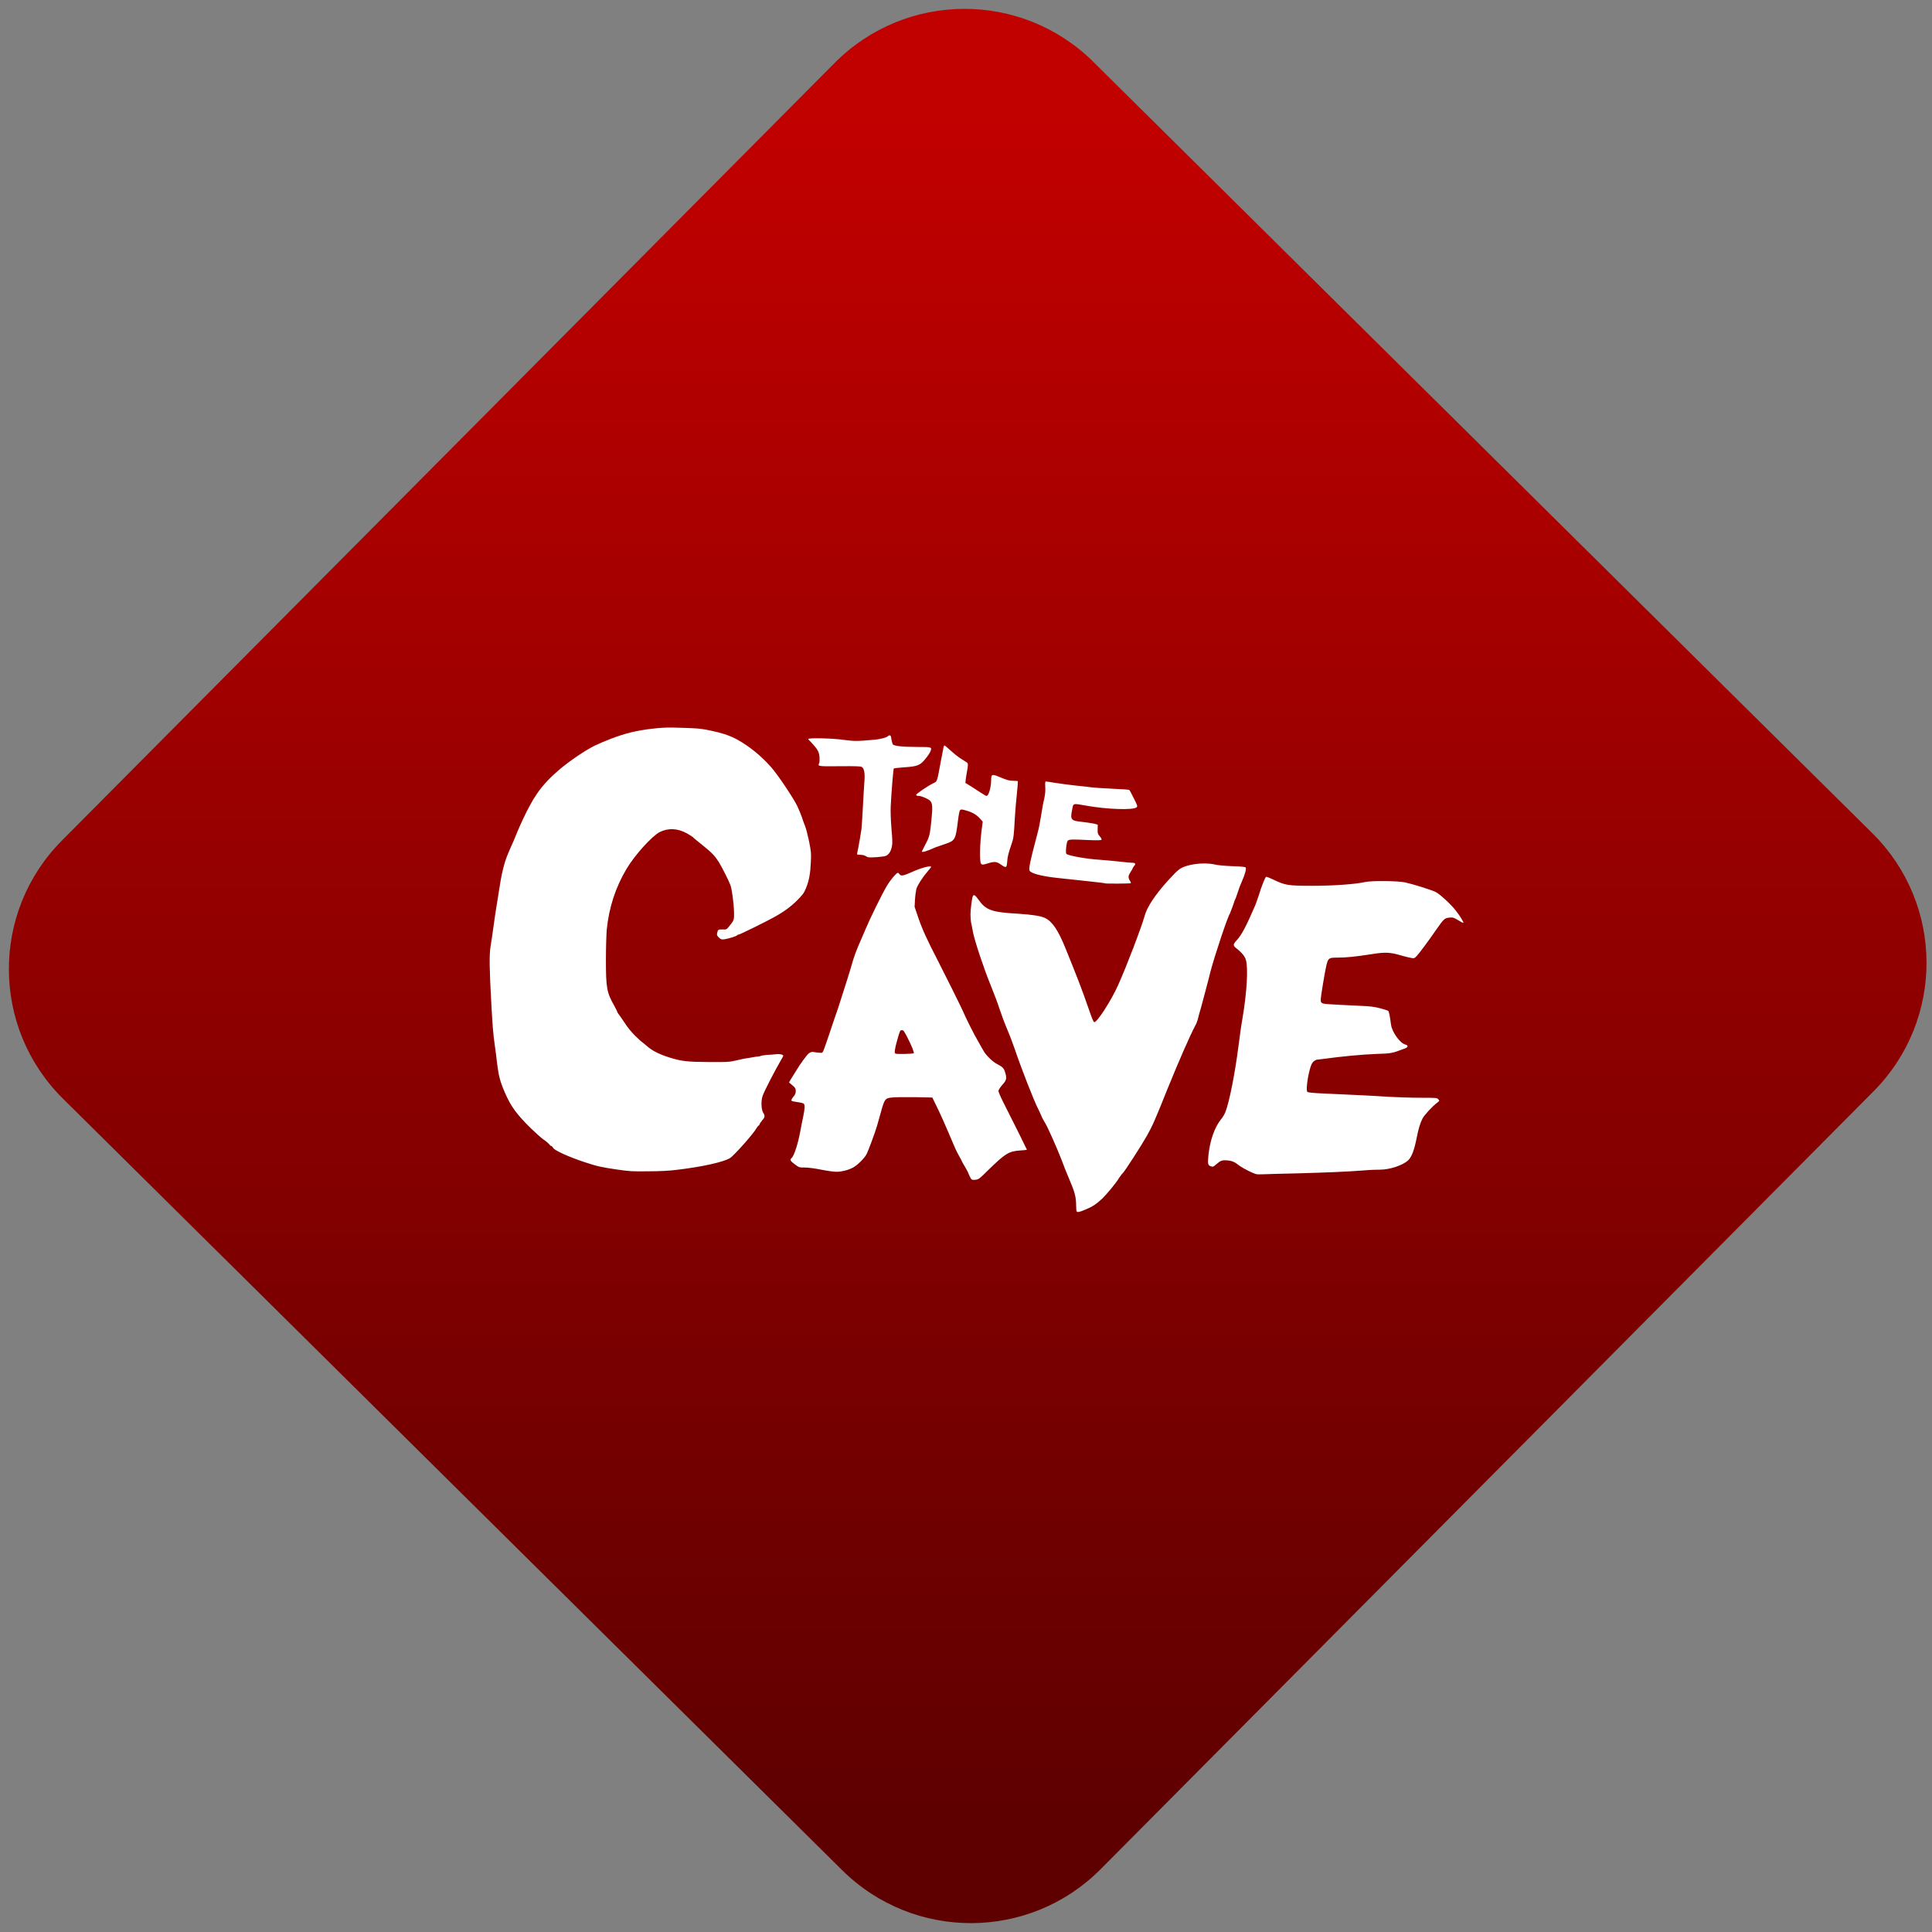 <svg width="64" height="64" viewBox="0 0 64 64" version="1.1"><rect x="0" y="0" width="64" height="64" fill="#808080" stroke="none"/><defs><linearGradient id="linear-pattern-0" gradientUnits="userSpaceOnUse" x1="0" y1="0" x2="0" y2="1" gradientTransform="matrix(60, 0, 0, 56, 0, 4)"><stop offset="0" stop-color="#c10000" stop-opacity="1"/><stop offset="1" stop-color="#5f0000" stop-opacity="1"/></linearGradient></defs><path fill="url(#linear-pattern-0)" fill-opacity="1" d="M 36.219 2.051 L 62.027 27.605 C 64.402 29.957 64.418 33.785 62.059 36.156 L 36.461 61.918 C 34.105 64.289 30.27 64.305 27.895 61.949 L 2.086 36.395 C -0.289 34.043 -0.305 30.215 2.051 27.844 L 27.652 2.082 C 30.008 -0.289 33.844 -0.305 36.219 2.051 Z M 36.219 2.051 " /><g transform="matrix(1.008,0,0,1.003,16.221,16.077)"><path fill-rule="nonzero" fill="rgb(100%, 100%, 100%)" fill-opacity="1" d="M 19.293 23.984 C 19.281 23.977 19.273 23.891 19.273 23.789 C 19.273 23.508 19.23 23.34 19.035 22.887 C 18.969 22.734 18.867 22.477 18.805 22.305 C 18.641 21.879 18.324 21.16 18.246 21.047 C 18.211 20.992 18.156 20.891 18.129 20.82 C 18.098 20.75 18.055 20.652 18.031 20.609 C 17.883 20.32 17.465 19.242 17.258 18.625 C 17.195 18.441 17.086 18.148 17.012 17.977 C 16.938 17.805 16.824 17.5 16.758 17.301 C 16.695 17.102 16.562 16.75 16.465 16.512 C 16.25 15.988 15.938 15.047 15.883 14.758 C 15.863 14.641 15.836 14.496 15.82 14.441 C 15.812 14.391 15.801 14.266 15.801 14.172 C 15.801 14 15.852 13.605 15.883 13.559 C 15.914 13.508 15.961 13.539 16.055 13.672 C 16.305 14.031 16.484 14.098 17.359 14.148 C 17.844 14.18 18.109 14.223 18.25 14.289 C 18.492 14.406 18.684 14.695 18.926 15.297 C 19.328 16.293 19.461 16.641 19.688 17.297 C 19.781 17.574 19.844 17.727 19.867 17.73 C 19.957 17.75 20.434 17.004 20.656 16.5 C 20.938 15.867 21.422 14.594 21.523 14.223 C 21.602 13.93 21.867 13.523 22.312 13.031 C 22.445 12.883 22.598 12.727 22.656 12.688 C 22.879 12.516 23.445 12.438 23.832 12.523 C 23.914 12.547 24.172 12.57 24.402 12.578 C 24.699 12.586 24.828 12.602 24.844 12.621 C 24.875 12.66 24.82 12.859 24.715 13.094 C 24.672 13.188 24.613 13.344 24.586 13.438 C 24.555 13.535 24.523 13.625 24.516 13.641 C 24.504 13.652 24.461 13.766 24.422 13.891 C 24.379 14.012 24.336 14.125 24.328 14.141 C 24.262 14.219 23.828 15.523 23.688 16.059 C 23.641 16.258 23.57 16.523 23.535 16.656 C 23.5 16.785 23.43 17.043 23.383 17.227 C 23.328 17.406 23.281 17.594 23.27 17.641 C 23.258 17.688 23.227 17.777 23.188 17.844 C 23.008 18.188 22.664 18.977 22.273 19.941 C 21.859 20.984 21.777 21.164 21.598 21.484 C 21.43 21.785 20.879 22.645 20.805 22.719 C 20.781 22.738 20.734 22.805 20.695 22.859 C 20.578 23.055 20.297 23.391 20.133 23.555 C 19.938 23.738 19.82 23.82 19.574 23.922 C 19.391 24 19.32 24.016 19.293 23.984 Z M 15.836 22.922 C 15.82 22.91 15.781 22.84 15.75 22.766 C 15.727 22.695 15.66 22.57 15.609 22.488 C 15.562 22.406 15.516 22.332 15.516 22.32 C 15.516 22.312 15.484 22.25 15.445 22.184 C 15.406 22.117 15.32 21.953 15.266 21.82 C 14.984 21.148 14.781 20.691 14.668 20.469 L 14.547 20.219 L 13.953 20.207 C 13.633 20.203 13.305 20.207 13.223 20.219 C 13 20.238 12.977 20.27 12.863 20.68 C 12.812 20.867 12.754 21.078 12.734 21.141 C 12.664 21.383 12.438 21.996 12.379 22.102 C 12.301 22.238 12.102 22.438 11.957 22.523 C 11.812 22.609 11.57 22.672 11.395 22.672 C 11.312 22.672 11.09 22.641 10.898 22.602 C 10.68 22.559 10.469 22.531 10.355 22.531 C 10.172 22.531 10.168 22.531 10.023 22.422 C 9.875 22.309 9.859 22.273 9.922 22.219 C 10.004 22.148 10.133 21.75 10.211 21.32 C 10.234 21.184 10.277 20.969 10.305 20.844 C 10.359 20.586 10.363 20.457 10.32 20.422 C 10.305 20.406 10.211 20.383 10.117 20.371 C 10.023 20.359 9.938 20.34 9.922 20.328 C 9.906 20.312 9.922 20.266 9.977 20.199 C 10.039 20.125 10.059 20.078 10.059 20.008 C 10.059 19.922 10.047 19.898 9.945 19.812 L 9.836 19.719 L 9.93 19.562 C 9.984 19.477 10.047 19.379 10.066 19.344 C 10.211 19.102 10.426 18.805 10.492 18.758 C 10.562 18.711 10.59 18.703 10.691 18.723 C 10.758 18.734 10.84 18.742 10.879 18.742 C 10.953 18.742 10.93 18.801 11.164 18.113 C 11.219 17.938 11.312 17.676 11.359 17.531 C 11.41 17.391 11.492 17.148 11.535 17 C 11.586 16.848 11.684 16.527 11.762 16.285 C 11.836 16.047 11.922 15.766 11.945 15.672 C 11.977 15.57 12.043 15.383 12.098 15.254 C 12.156 15.125 12.266 14.855 12.352 14.66 C 12.504 14.297 12.891 13.5 13.055 13.227 C 13.152 13.055 13.367 12.797 13.414 12.797 C 13.43 12.797 13.453 12.82 13.473 12.848 C 13.516 12.914 13.594 12.898 13.898 12.762 C 14.18 12.633 14.508 12.547 14.508 12.602 C 14.508 12.613 14.453 12.68 14.391 12.754 C 14.227 12.945 14.07 13.188 14.023 13.328 C 14.008 13.398 13.984 13.555 13.977 13.688 L 13.965 13.922 L 14.086 14.281 C 14.219 14.672 14.383 15.027 14.727 15.695 C 14.992 16.215 15.465 17.172 15.547 17.355 C 15.652 17.602 15.938 18.176 16.055 18.367 C 16.113 18.469 16.188 18.609 16.227 18.672 C 16.293 18.805 16.531 19.043 16.676 19.113 C 16.852 19.203 16.906 19.258 16.938 19.383 C 17 19.586 16.992 19.641 16.844 19.805 C 16.773 19.887 16.719 19.977 16.719 20 C 16.719 20.027 16.785 20.188 16.871 20.359 C 17.289 21.188 17.656 21.934 17.656 21.945 C 17.656 21.949 17.555 21.961 17.426 21.969 C 17.062 21.992 16.938 22.07 16.367 22.633 C 16.109 22.891 16.07 22.922 15.977 22.934 C 15.91 22.945 15.855 22.938 15.836 22.922 Z M 13.938 18.754 C 13.953 18.727 13.859 18.488 13.727 18.234 C 13.613 18.016 13.602 17.996 13.547 17.996 C 13.488 17.996 13.484 18 13.391 18.332 C 13.312 18.617 13.297 18.734 13.328 18.766 C 13.352 18.793 13.918 18.781 13.938 18.754 Z M 25.195 22.75 C 25.094 22.73 24.766 22.562 24.648 22.477 C 24.492 22.352 24.406 22.312 24.254 22.297 C 24.074 22.281 24.02 22.301 23.891 22.414 C 23.773 22.516 23.766 22.516 23.684 22.484 C 23.602 22.453 23.594 22.398 23.621 22.125 C 23.672 21.637 23.816 21.227 24.023 20.953 C 24.086 20.883 24.156 20.762 24.18 20.695 C 24.312 20.352 24.496 19.406 24.609 18.516 C 24.648 18.211 24.703 17.805 24.738 17.617 C 24.887 16.73 24.93 15.945 24.852 15.676 C 24.82 15.555 24.715 15.43 24.547 15.297 C 24.422 15.203 24.422 15.164 24.555 15.02 C 24.719 14.84 24.859 14.566 25.156 13.879 C 25.172 13.836 25.223 13.699 25.266 13.57 C 25.371 13.227 25.484 12.941 25.516 12.93 C 25.531 12.922 25.641 12.969 25.758 13.023 C 26.133 13.207 26.238 13.227 27.031 13.227 C 27.734 13.227 28.469 13.172 28.77 13.102 C 28.969 13.055 29.832 13.062 30.078 13.113 C 30.332 13.168 30.922 13.352 31.086 13.43 C 31.227 13.5 31.598 13.844 31.758 14.055 C 31.891 14.227 32.016 14.434 32 14.449 C 31.992 14.457 31.914 14.418 31.828 14.363 C 31.68 14.273 31.656 14.266 31.539 14.277 C 31.383 14.293 31.359 14.316 31.121 14.656 C 30.875 15.016 30.562 15.441 30.465 15.547 C 30.391 15.621 30.379 15.629 30.285 15.609 C 30.23 15.602 30.074 15.562 29.938 15.523 C 29.609 15.422 29.418 15.414 29.012 15.48 C 28.461 15.566 28.156 15.598 27.883 15.598 C 27.531 15.602 27.547 15.578 27.438 16.156 C 27.395 16.406 27.344 16.707 27.328 16.828 C 27.305 17.023 27.305 17.055 27.34 17.086 C 27.383 17.133 27.422 17.133 28.555 17.188 C 28.949 17.203 29.078 17.223 29.27 17.273 C 29.398 17.309 29.516 17.344 29.531 17.359 C 29.555 17.375 29.586 17.547 29.621 17.809 C 29.652 18.055 29.914 18.422 30.09 18.469 C 30.195 18.492 30.188 18.562 30.07 18.602 C 29.633 18.766 29.648 18.762 29.117 18.781 C 28.684 18.797 28.012 18.859 27.391 18.945 C 27.301 18.957 27.207 18.969 27.188 18.969 C 27.164 18.969 27.109 19 27.074 19.031 C 27.016 19.086 26.992 19.145 26.945 19.32 C 26.867 19.621 26.828 19.992 26.871 20.031 C 26.895 20.055 27.047 20.07 27.406 20.086 C 28.438 20.133 29.023 20.16 29.539 20.195 C 29.828 20.211 30.309 20.227 30.598 20.227 C 31.102 20.227 31.133 20.23 31.172 20.273 C 31.219 20.328 31.219 20.328 31.137 20.391 C 30.977 20.512 30.719 20.793 30.656 20.914 C 30.578 21.066 30.52 21.266 30.469 21.531 C 30.383 21.969 30.297 22.195 30.172 22.305 C 29.984 22.469 29.566 22.602 29.258 22.602 C 29.148 22.602 28.922 22.609 28.754 22.625 C 28.133 22.672 27.531 22.695 26.57 22.723 C 26.023 22.734 25.508 22.75 25.418 22.754 C 25.328 22.758 25.227 22.758 25.195 22.75 Z M 4.188 22.598 C 3.664 22.52 3.531 22.492 3.102 22.348 C 2.609 22.184 2.133 21.969 2.086 21.883 C 2.07 21.848 2.039 21.82 2.023 21.82 C 2.008 21.82 1.973 21.789 1.945 21.75 C 1.914 21.719 1.836 21.648 1.758 21.598 C 1.688 21.547 1.496 21.375 1.336 21.219 C 0.867 20.75 0.695 20.508 0.492 20.039 C 0.336 19.672 0.297 19.508 0.242 19.078 C 0.223 18.891 0.188 18.633 0.168 18.492 C 0.117 18.129 0.094 17.867 0.055 17.129 C -0.008 16 -0.016 15.523 0.027 15.242 C 0.051 15.102 0.094 14.805 0.125 14.578 C 0.156 14.348 0.199 14.059 0.219 13.934 C 0.242 13.812 0.277 13.57 0.305 13.398 C 0.383 12.855 0.477 12.465 0.59 12.199 C 0.648 12.062 0.738 11.844 0.797 11.719 C 0.914 11.422 1.238 10.641 1.566 10.168 C 1.762 9.883 2.008 9.633 2.27 9.406 C 2.633 9.094 3.172 8.734 3.453 8.598 C 3.727 8.465 4.242 8.254 4.656 8.156 C 5.098 8.051 5.641 7.992 6.008 8 C 6.781 8.023 6.863 8.016 7.281 8.105 C 7.57 8.164 7.867 8.25 8.125 8.391 C 8.547 8.625 8.93 8.945 9.25 9.309 C 9.469 9.559 9.961 10.297 10.102 10.578 C 10.156 10.695 10.227 10.863 10.258 10.953 C 10.285 11.047 10.336 11.18 10.367 11.258 C 10.398 11.332 10.453 11.555 10.496 11.758 C 10.562 12.094 10.57 12.145 10.555 12.438 C 10.539 12.828 10.496 13.055 10.395 13.305 C 10.328 13.469 10.289 13.52 10.109 13.703 C 9.891 13.922 9.656 14.094 9.328 14.273 C 9.055 14.426 8.219 14.836 8.188 14.836 C 8.164 14.836 8.141 14.848 8.133 14.859 C 8.117 14.891 7.859 14.969 7.719 14.992 C 7.617 15.004 7.602 15 7.531 14.934 C 7.469 14.871 7.461 14.852 7.477 14.781 C 7.5 14.672 7.516 14.664 7.656 14.668 C 7.781 14.672 7.785 14.672 7.867 14.57 C 8.031 14.367 8.035 14.352 8.031 14.117 C 8.023 13.793 7.961 13.336 7.91 13.199 C 7.844 13.031 7.641 12.621 7.527 12.438 C 7.398 12.234 7.316 12.145 6.984 11.875 C 6.828 11.75 6.688 11.637 6.676 11.617 C 6.664 11.605 6.574 11.547 6.477 11.492 C 6.168 11.324 5.867 11.312 5.586 11.453 C 5.332 11.586 4.766 12.215 4.5 12.664 C 4.137 13.277 3.922 13.938 3.848 14.668 C 3.836 14.805 3.82 15.25 3.82 15.656 C 3.82 16.609 3.848 16.75 4.094 17.188 C 4.152 17.293 4.195 17.383 4.195 17.398 C 4.195 17.406 4.219 17.441 4.246 17.477 C 4.273 17.508 4.359 17.637 4.445 17.766 C 4.535 17.906 4.672 18.074 4.789 18.188 C 4.895 18.289 4.984 18.375 4.992 18.375 C 4.996 18.375 5.07 18.438 5.164 18.516 C 5.344 18.676 5.566 18.789 5.902 18.895 C 6.297 19.02 6.484 19.043 7.203 19.047 C 7.766 19.051 7.875 19.047 8.039 19.008 C 8.141 18.984 8.281 18.953 8.352 18.938 C 8.492 18.918 8.594 18.898 8.684 18.883 C 8.719 18.875 8.77 18.867 8.805 18.867 C 8.836 18.867 8.879 18.859 8.898 18.848 C 8.922 18.836 9.016 18.82 9.109 18.812 C 9.203 18.809 9.344 18.797 9.414 18.789 C 9.539 18.773 9.648 18.801 9.648 18.844 C 9.648 18.855 9.609 18.926 9.562 19.004 C 9.391 19.297 9.031 19.992 8.973 20.156 C 8.914 20.316 8.922 20.602 8.984 20.711 C 9.055 20.828 9.051 20.867 8.953 20.977 C 8.91 21.031 8.871 21.086 8.871 21.102 C 8.871 21.113 8.859 21.133 8.84 21.145 C 8.82 21.156 8.797 21.188 8.777 21.219 C 8.691 21.391 8.031 22.137 7.898 22.219 C 7.688 22.352 6.961 22.512 6.137 22.609 C 5.934 22.637 5.582 22.656 5.219 22.656 C 4.68 22.664 4.598 22.656 4.188 22.598 Z M 20.215 13.141 C 20.203 13.133 19.402 13.047 18.82 12.984 C 18.211 12.926 17.832 12.836 17.75 12.738 C 17.703 12.68 17.754 12.441 18.004 11.492 C 18.047 11.34 18.098 11.07 18.125 10.887 C 18.152 10.703 18.195 10.457 18.227 10.344 C 18.258 10.188 18.266 10.078 18.258 9.953 C 18.25 9.812 18.258 9.781 18.281 9.781 C 18.305 9.781 18.441 9.805 18.594 9.828 C 18.742 9.852 19.031 9.891 19.242 9.914 C 19.445 9.934 19.684 9.961 19.766 9.973 C 19.852 9.984 20.164 10.008 20.461 10.02 C 20.758 10.031 21.008 10.051 21.016 10.059 C 21.031 10.062 21.094 10.188 21.168 10.336 C 21.285 10.57 21.297 10.602 21.262 10.633 C 21.164 10.734 20.285 10.703 19.594 10.578 C 19.156 10.5 19.18 10.492 19.141 10.719 C 19.078 11.035 19.102 11.074 19.418 11.109 C 19.777 11.152 19.98 11.188 19.984 11.219 C 19.984 11.23 19.984 11.305 19.98 11.375 C 19.977 11.492 19.984 11.516 20.051 11.594 C 20.094 11.641 20.117 11.691 20.109 11.703 C 20.094 11.727 19.969 11.727 19.656 11.715 C 19.137 11.688 19.043 11.695 19 11.734 C 18.953 11.781 18.918 12.137 18.953 12.172 C 19.016 12.234 19.641 12.344 20.055 12.367 C 20.277 12.383 20.582 12.414 20.734 12.43 C 20.883 12.449 21.047 12.465 21.102 12.465 C 21.219 12.465 21.246 12.5 21.18 12.57 C 21.156 12.598 21.133 12.633 21.133 12.648 C 21.133 12.66 21.102 12.711 21.07 12.758 C 20.984 12.891 20.977 12.945 21.031 13.043 C 21.062 13.086 21.078 13.129 21.07 13.141 C 21.055 13.156 20.23 13.16 20.211 13.145 Z M 16.797 12.523 C 16.66 12.422 16.578 12.418 16.352 12.492 C 16.117 12.562 16.117 12.559 16.117 12.09 C 16.117 11.867 16.141 11.594 16.164 11.414 L 16.203 11.109 L 16.129 11.023 C 16.016 10.891 15.883 10.809 15.703 10.754 C 15.52 10.695 15.484 10.695 15.453 10.738 C 15.438 10.758 15.41 10.902 15.391 11.062 C 15.312 11.715 15.297 11.734 14.961 11.848 C 14.836 11.891 14.699 11.938 14.66 11.953 C 14.375 12.082 14.203 12.133 14.203 12.094 C 14.203 12.086 14.258 11.984 14.32 11.859 C 14.453 11.602 14.469 11.551 14.52 11.031 C 14.562 10.613 14.551 10.492 14.469 10.414 C 14.391 10.344 14.184 10.258 14.102 10.258 C 14.047 10.258 14.016 10.246 14.016 10.227 C 14.016 10.188 14.371 9.945 14.57 9.844 C 14.715 9.773 14.695 9.82 14.824 9.129 C 14.926 8.582 14.922 8.594 14.949 8.594 C 14.961 8.594 15.055 8.672 15.16 8.77 C 15.266 8.867 15.422 8.992 15.516 9.047 C 15.605 9.102 15.691 9.156 15.703 9.172 C 15.723 9.195 15.719 9.262 15.695 9.406 C 15.672 9.516 15.652 9.656 15.645 9.719 L 15.633 9.828 L 15.812 9.938 C 15.91 10.004 16.062 10.102 16.148 10.156 C 16.23 10.211 16.312 10.258 16.328 10.258 C 16.398 10.258 16.477 9.984 16.48 9.742 C 16.484 9.531 16.496 9.523 16.801 9.652 C 17.008 9.738 17.086 9.758 17.203 9.758 C 17.281 9.758 17.352 9.766 17.359 9.773 C 17.363 9.785 17.348 9.957 17.328 10.164 C 17.305 10.363 17.273 10.738 17.258 10.992 C 17.227 11.582 17.219 11.652 17.148 11.855 C 17.055 12.121 17.016 12.273 17.008 12.422 C 16.992 12.641 16.977 12.648 16.797 12.523 Z M 12.43 12.281 C 12.406 12.273 12.359 12.25 12.336 12.234 C 12.312 12.219 12.242 12.203 12.18 12.203 C 12.074 12.203 12.066 12.195 12.078 12.148 C 12.121 11.953 12.203 11.477 12.219 11.348 C 12.227 11.262 12.25 10.926 12.266 10.602 C 12.281 10.273 12.309 9.898 12.316 9.766 C 12.336 9.492 12.305 9.344 12.227 9.301 C 12.184 9.277 12.012 9.273 11.508 9.277 C 10.801 9.285 10.773 9.281 10.828 9.18 C 10.844 9.152 10.844 9.062 10.84 8.977 C 10.828 8.852 10.812 8.805 10.742 8.695 C 10.691 8.629 10.609 8.531 10.562 8.484 C 10.512 8.438 10.469 8.391 10.469 8.379 C 10.469 8.336 11.25 8.352 11.633 8.406 C 11.984 8.453 12.078 8.453 12.594 8.406 C 12.824 8.391 13.062 8.328 13.09 8.281 C 13.098 8.27 13.121 8.258 13.148 8.258 C 13.18 8.258 13.191 8.285 13.203 8.391 C 13.215 8.457 13.234 8.531 13.25 8.555 C 13.289 8.609 13.559 8.641 14.059 8.641 C 14.531 8.641 14.543 8.645 14.484 8.789 C 14.469 8.832 14.398 8.938 14.328 9.023 C 14.148 9.25 14.066 9.281 13.641 9.312 C 13.453 9.324 13.293 9.344 13.281 9.352 C 13.266 9.363 13.203 10.109 13.18 10.598 C 13.172 10.766 13.18 11.027 13.203 11.324 C 13.234 11.68 13.242 11.82 13.219 11.922 C 13.188 12.086 13.121 12.195 13.02 12.238 C 12.941 12.27 12.508 12.305 12.43 12.281 Z M 12.43 12.281 "/></g></svg>
